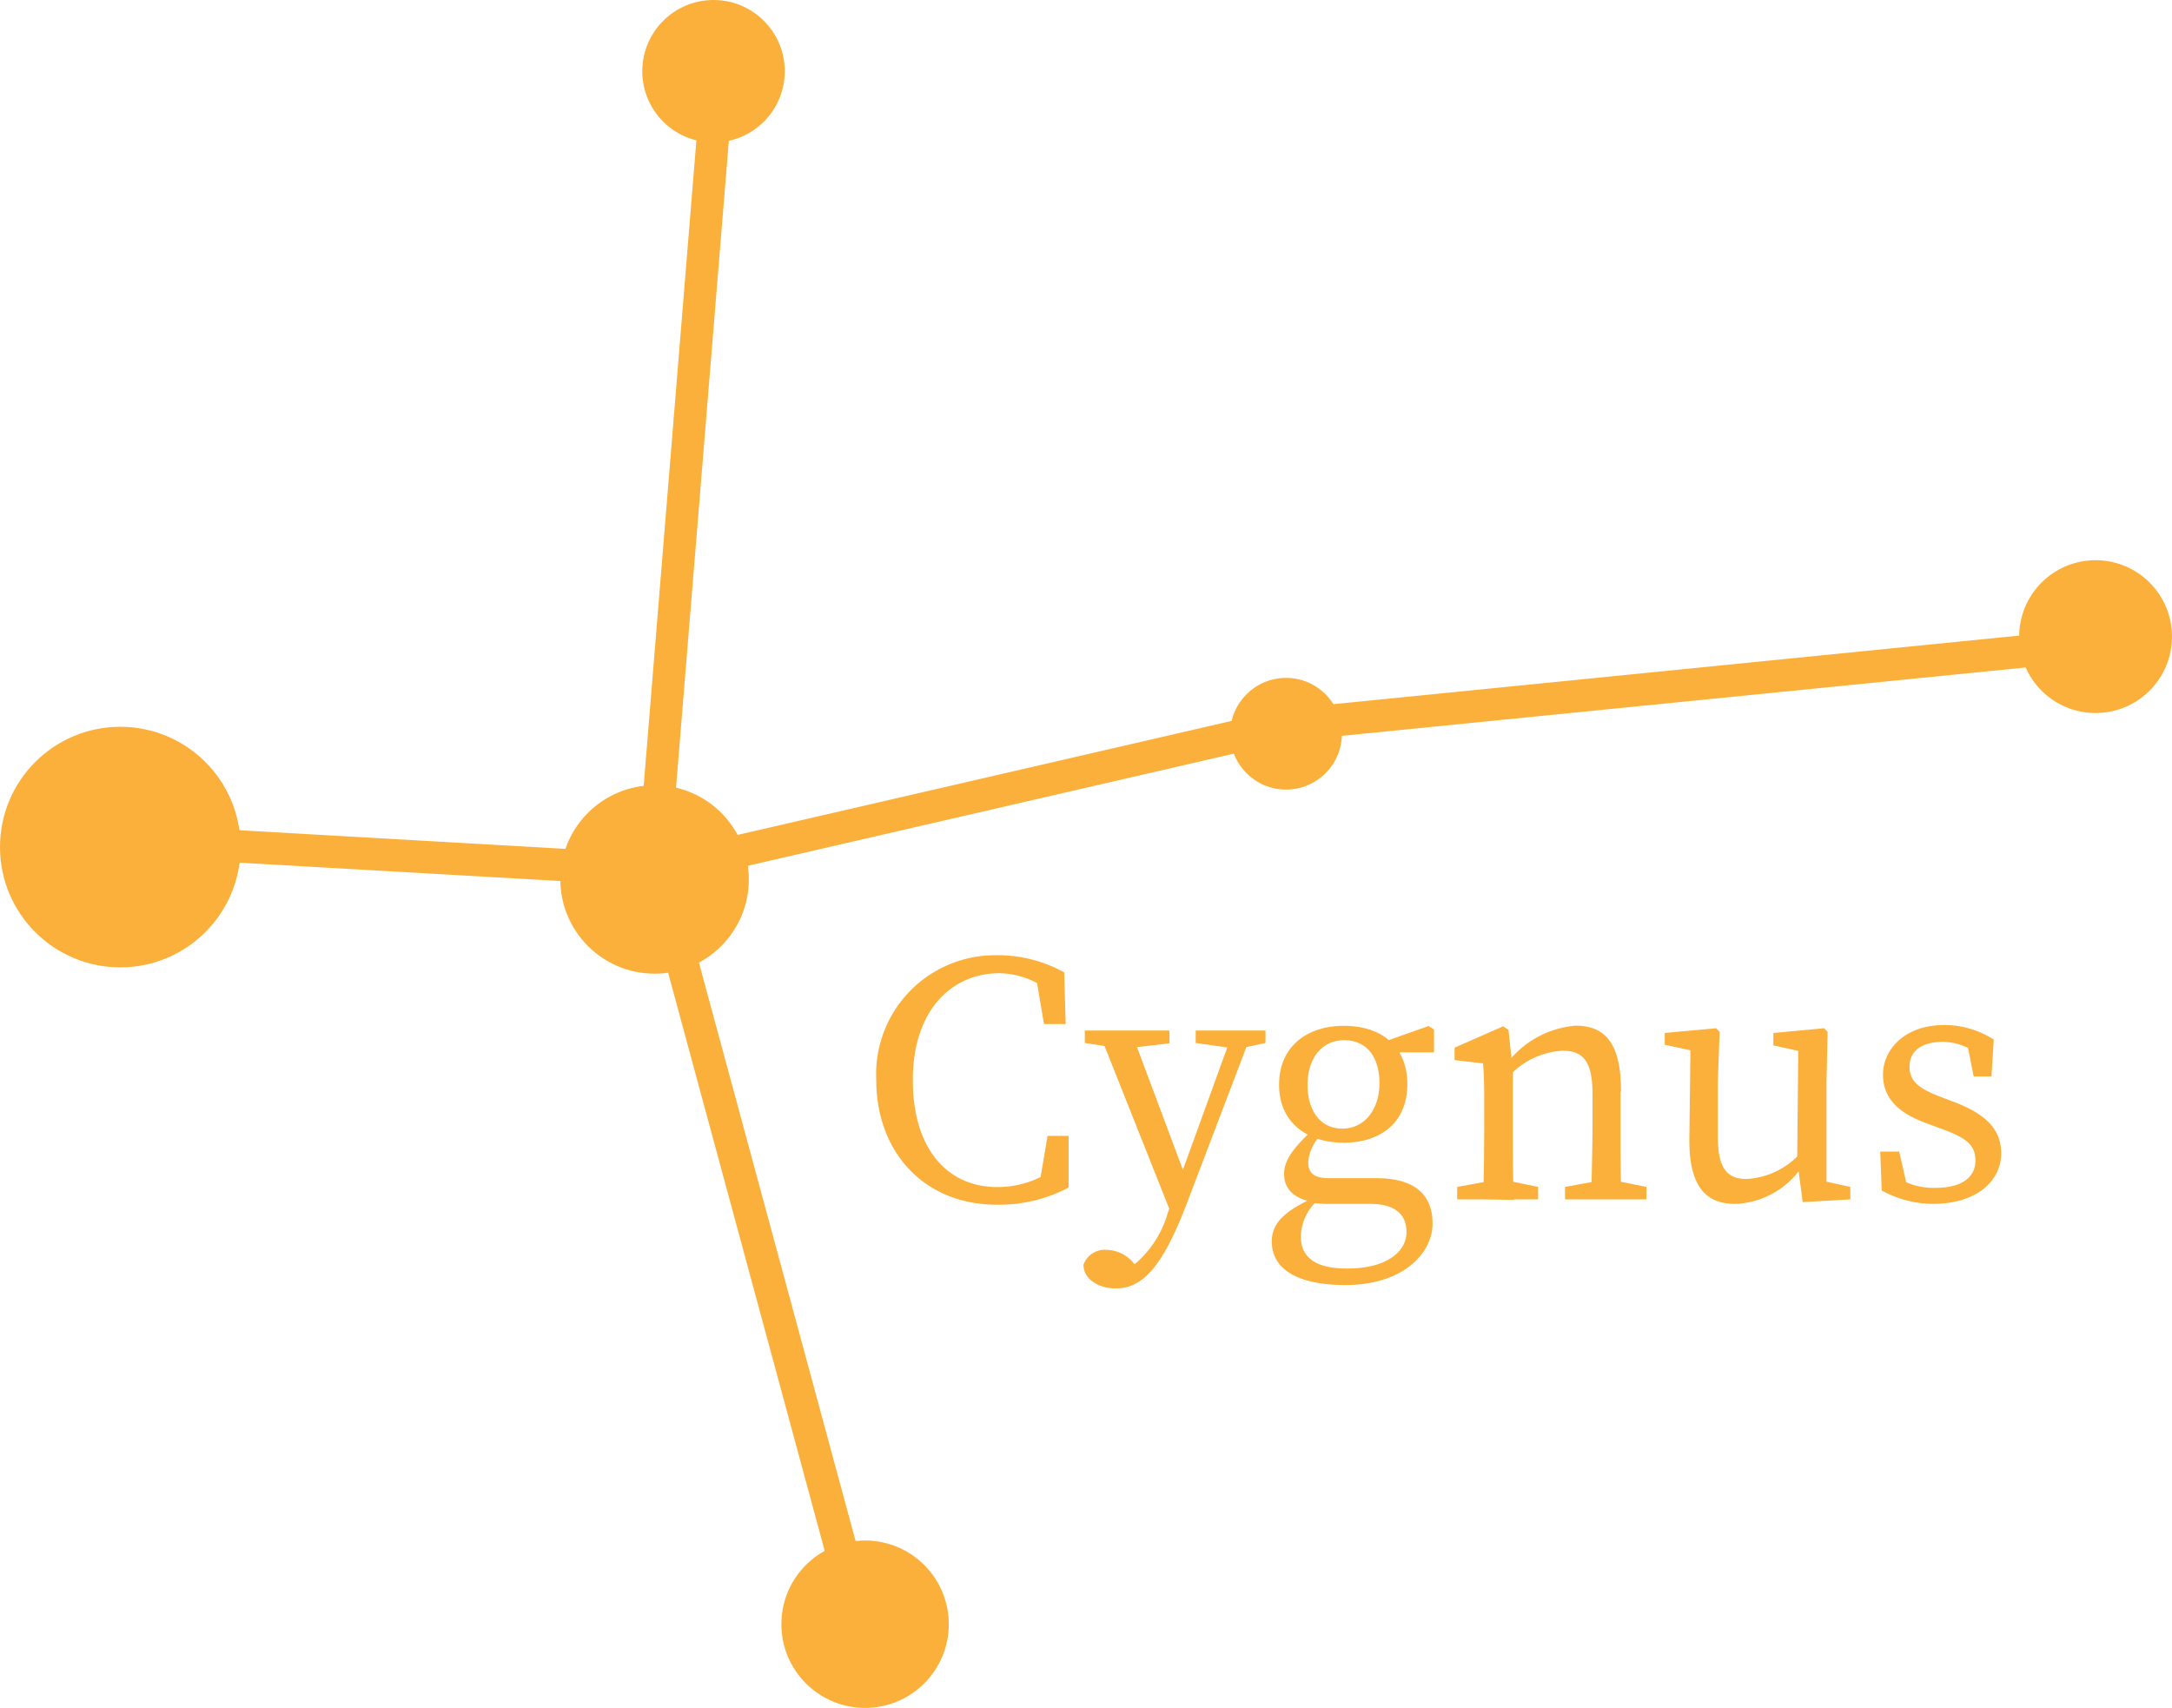 <svg xmlns="http://www.w3.org/2000/svg" viewBox="0 0 134.15 105.49"><defs><style>.cls-1{fill:#fbb03b;}.cls-2{fill:none;stroke:#fbb03b;stroke-miterlimit:10;stroke-width:2px;}</style></defs><title>mobCygnus</title><g id="Layer_2" data-name="Layer 2"><g id="cygnus"><circle class="cls-1" cx="44.07" cy="4.4" r="4.4"/><circle class="cls-1" cx="79.43" cy="45.32" r="3.45"/><circle class="cls-1" cx="40.43" cy="54.32" r="5.82"/><circle class="cls-1" cx="53.43" cy="100.32" r="5.17"/><circle class="cls-1" cx="7.43" cy="52.32" r="7.43"/><circle class="cls-1" cx="129.43" cy="39.32" r="4.72"/><line class="cls-2" x1="44.33" y1="4.8" x2="40.33" y2="53.8"/><line class="cls-2" x1="6.33" y1="51.8" x2="41.33" y2="53.8"/><line class="cls-2" x1="53.33" y1="100.8" x2="40.33" y2="52.8"/><line class="cls-2" x1="79.33" y1="44.8" x2="40.33" y2="53.8"/><line class="cls-2" x1="129.33" y1="39.8" x2="79.33" y2="44.8"/><path class="cls-1" d="M65.51,71.9v1.21l-1.36.31.55-3.26H66L66,73.35a9.2,9.2,0,0,1-4.44,1.06c-4.45,0-7.44-3.22-7.44-7.71A7.35,7.35,0,0,1,61.49,59a8.47,8.47,0,0,1,4.24,1.06l.09,3.19H64.48L63.93,60l1.36.31v1.34a5.14,5.14,0,0,0-3.54-1.54c-3,0-5.37,2.31-5.37,6.6s2.16,6.61,5.22,6.61A6.1,6.1,0,0,0,65.51,71.9Z"/><path class="cls-1" d="M66.92,78.12a1.39,1.39,0,0,1,1.45-.92A2.18,2.18,0,0,1,70,78l.68.69-.86.48-.59-.48a6.44,6.44,0,0,0,2.9-3.79L72.79,73l3.39-9.35h1.19L73.45,73.94c-1.49,4-2.73,5.64-4.53,5.64C67.84,79.58,66.92,79,66.92,78.12Zm2.24-13.37L67,64.42v-.77h5.23v.79l-2.64.31Zm3.28,10.47-4.6-11.57h2L73.34,73Zm3.74-10.47-2.33-.33v-.77h4.31v.77l-1.54.33Z"/><path class="cls-1" d="M86.87,76.1c0-1-.61-1.74-2.22-1.74h-2.6A9.61,9.61,0,0,1,81,74.3v-.07c-1.12-.24-1.69-.81-1.69-1.74,0-.77.51-1.6,2-2.9l.49.33a2.61,2.61,0,0,0-1,1.85c0,.59.24,1,1.28,1H85c2.36,0,3.48,1,3.48,2.81s-1.81,3.79-5.37,3.79c-3.17,0-4.56-1.1-4.56-2.69,0-1.08.69-1.89,2.91-2.84l.11.14a3.14,3.14,0,0,0-1.23,2.37c0,1.45,1.12,2,2.83,2C85.57,78.37,86.87,77.35,86.87,76.1ZM83,63.36c2.24,0,3.92,1.19,3.92,3.61S85.2,70.58,83,70.58,79,69.39,79,67,80.76,63.36,83,63.36ZM80.76,67c0,1.61.79,2.71,2.15,2.71s2.29-1.17,2.29-2.8-.79-2.66-2.18-2.66S80.76,65.38,80.76,67Zm7.48-3.63.33.22V65H85.33v-.6Z"/><path class="cls-1" d="M91.6,74.08c.05-1,.07-3.26.07-4.63v-1c0-1.21,0-1.89-.07-2.77l-1.76-.2v-.77l3-1.32.33.22.27,2.55v3.32c0,1.37,0,3.64.06,4.63ZM95,73.31v.77H90v-.77l2.42-.44h.44Zm5.09-5.88v2c0,1.41,0,3.64.06,4.63H98.29c0-1,.07-3.22.07-4.63V67.61c0-2-.53-2.71-1.85-2.71a4.83,4.83,0,0,0-3.26,1.52h-.46v-1h1.12l-.94.4a5.94,5.94,0,0,1,4.35-2.47C99.22,63.36,100.12,64.53,100.12,67.43Zm-.6,5.44,2.2.44v.77H96.66v-.77l2.42-.44Z"/><path class="cls-1" d="M106.1,70.18c0,2,.57,2.64,1.78,2.64a4.84,4.84,0,0,0,3.37-1.65h.46v1.12h-1.12l.77-.33a5.19,5.19,0,0,1-4.18,2.4c-1.76,0-2.86-1-2.84-4l.07-5.81.46.42-2.05-.44V63.8l3.17-.29.22.22-.11,3.09Zm5.24,4.07L111,71.68l.07-7.09.46.42-2-.44V63.8l3.13-.29.22.22-.07,3.09v6.57l-.53-.52,2,.44v.77Z"/><path class="cls-1" d="M116.22,73.53l-.09-2.4h1.17l.59,2.59-1.08-.5v-.75a4.21,4.21,0,0,0,2.71.9c1.69,0,2.49-.68,2.49-1.69s-.66-1.43-2.05-1.94l-1-.37c-1.61-.6-2.66-1.46-2.66-3s1.34-3.06,3.78-3.06a5.63,5.63,0,0,1,3.06.9L123,66.49h-1.1l-.44-2.23.79.36v.57a3.59,3.59,0,0,0-2.24-.84c-1.37,0-2.07.6-2.07,1.52s.55,1.36,2,1.91l.66.25c2.2.81,3,1.84,3,3.21,0,1.63-1.43,3.12-4.24,3.12A6.7,6.7,0,0,1,116.22,73.53Z"/></g></g></svg>